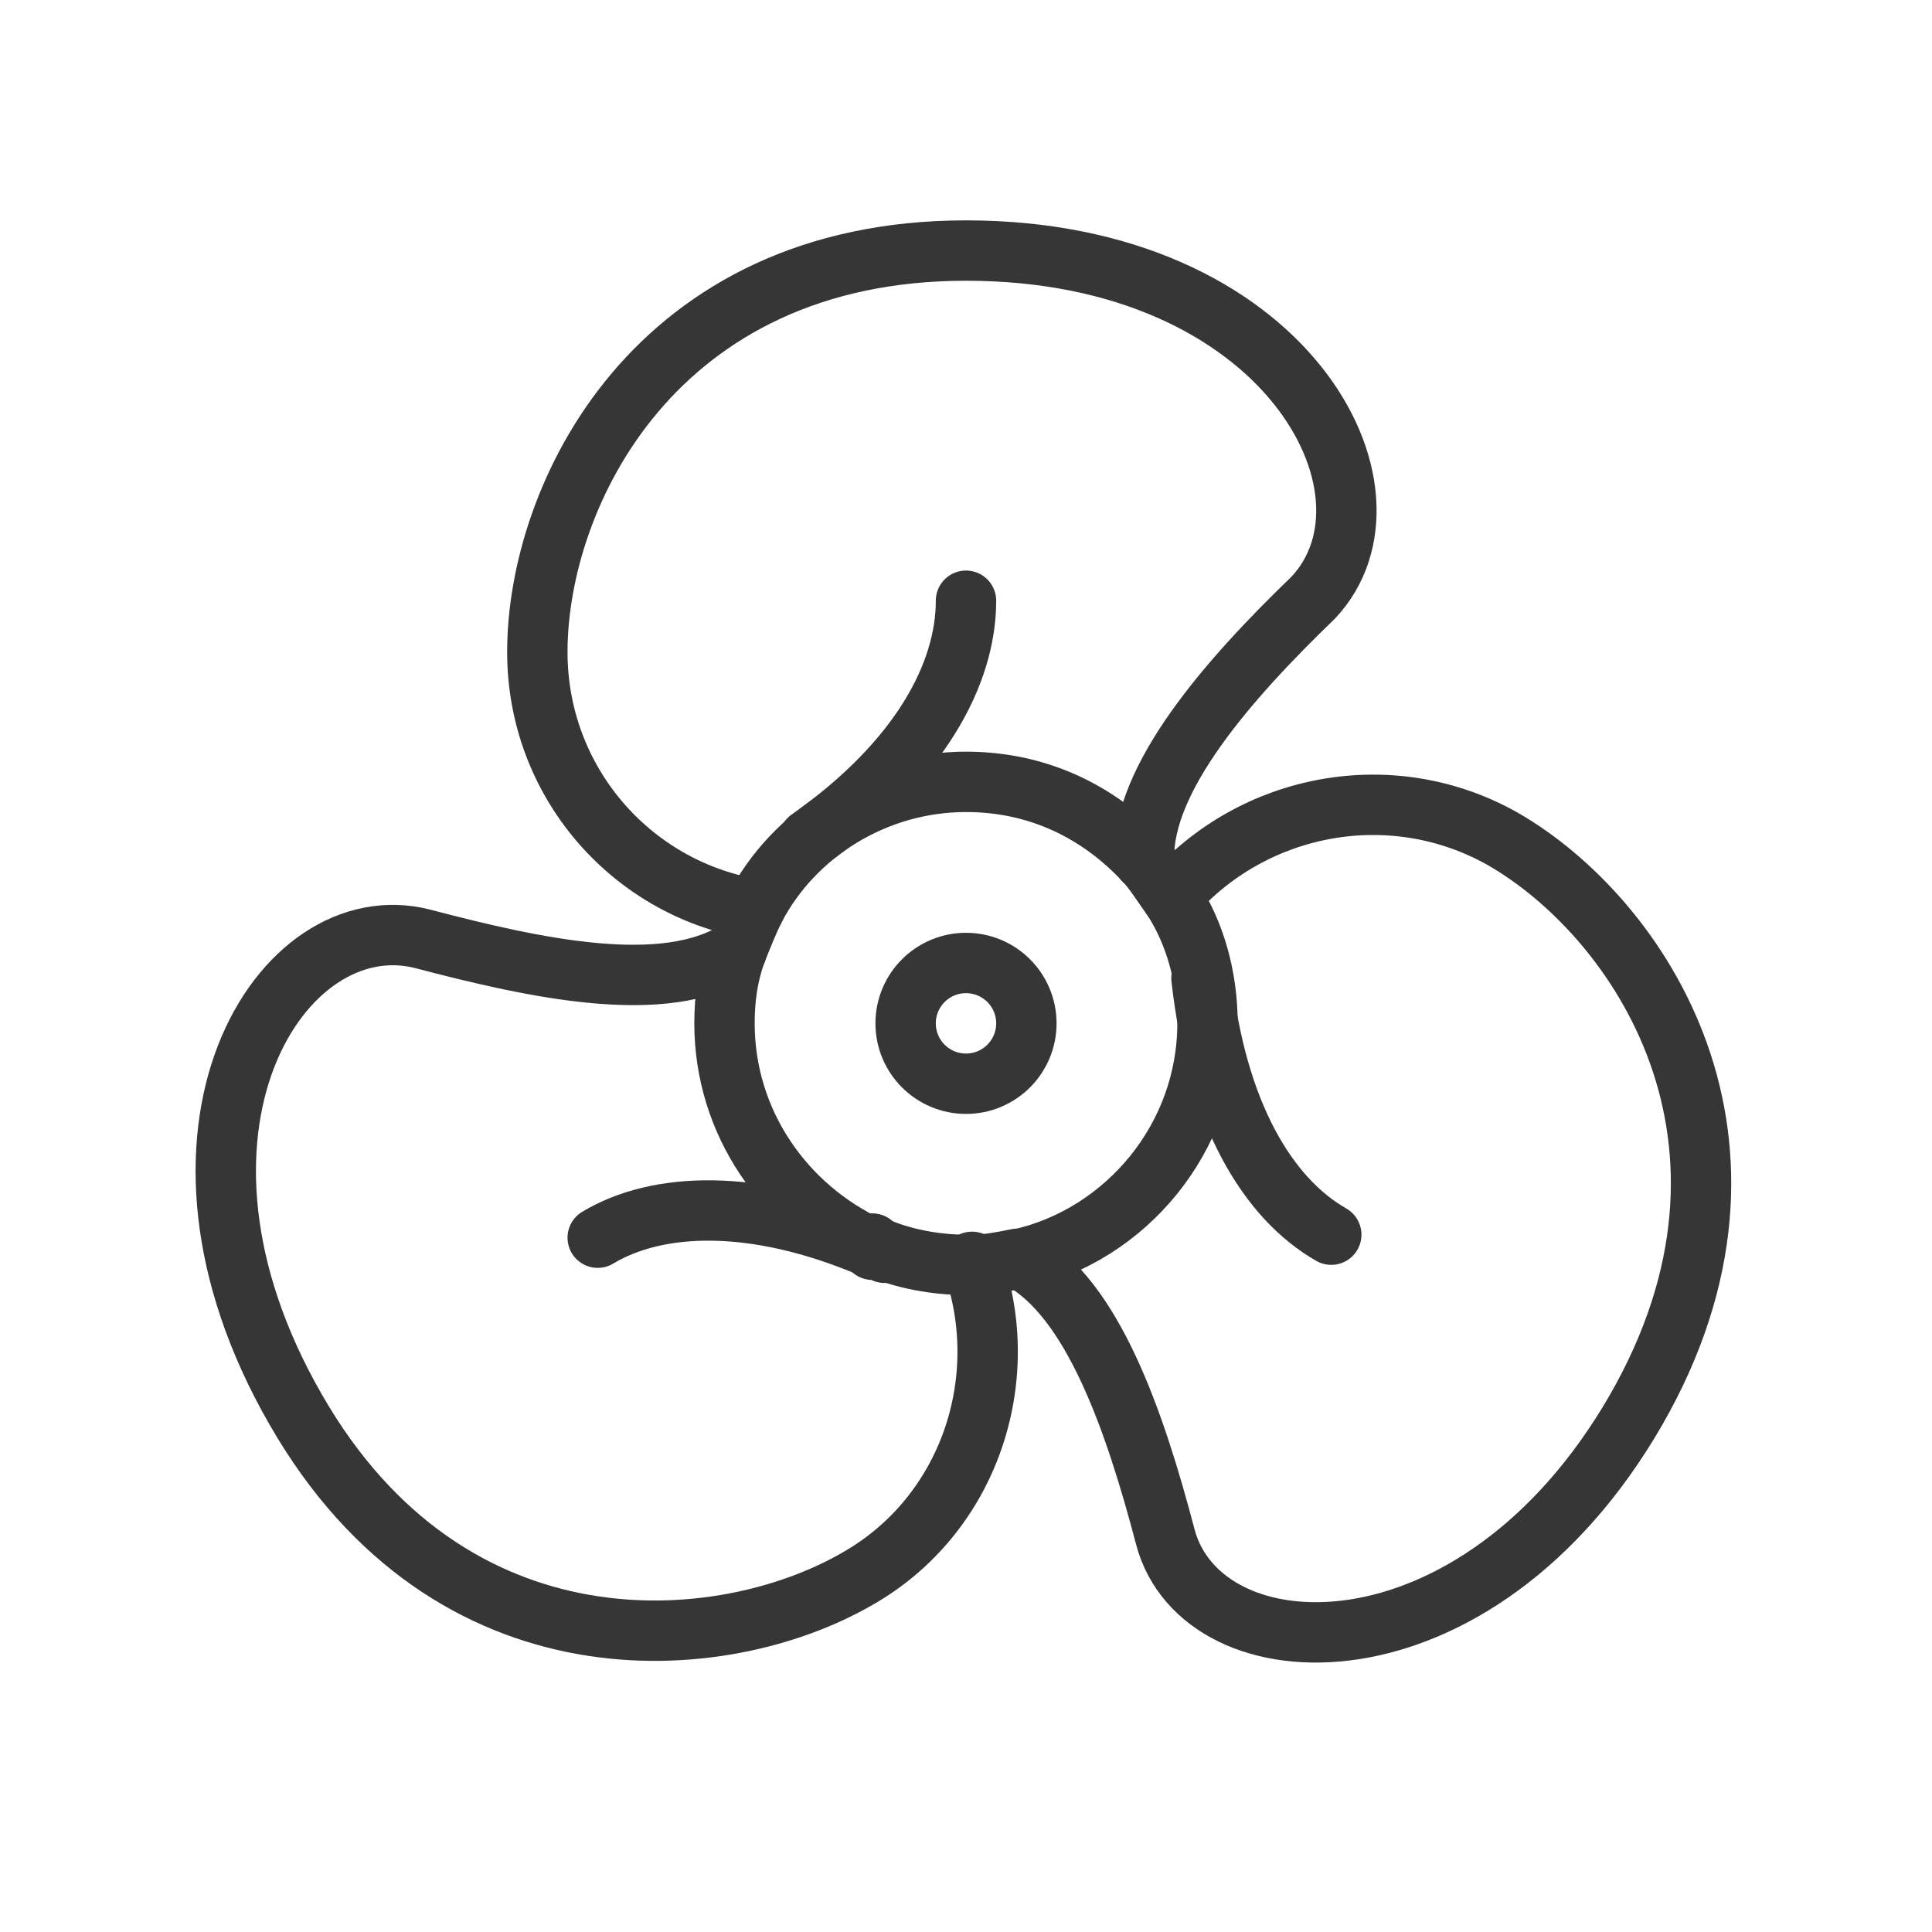 <?xml version="1.0" encoding="utf-8"?>
<!-- Generator: Adobe Illustrator 18.1.1, SVG Export Plug-In . SVG Version: 6.00 Build 0)  -->
<svg version="1.1" xmlns="http://www.w3.org/2000/svg" xmlns:xlink="http://www.w3.org/1999/xlink" x="0px" y="0px"
	 viewBox="0 0 64 64" enable-background="new 0 0 64 64" xml:space="preserve">
<g id="Layer_2" display="none">
	<rect x="-305" y="-267.5" display="inline" fill="#84C9F3" stroke="#000000" stroke-miterlimit="10" width="485" height="615.8"/>
</g>
<g id="Layer_1">
	<g>
		<path fill="none" stroke="#363636" stroke-width="2" stroke-linecap="round" stroke-linejoin="round" stroke-miterlimit="10" d="
			M37.9,28.5c-0.1-2.7,2.8-6,5.6-8.7C46.8,16.3,42.6,8.3,32,8.3c-10.3,0-14.2,8.1-14.2,13.3c0,4.3,3.1,7.8,7.1,8.5"/>
		<path fill="none" stroke="#363636" stroke-width="2" stroke-linecap="round" stroke-linejoin="round" stroke-miterlimit="10" d="
			M24.4,31.5C22,33,17.8,32.1,14,31.1c-4.7-1.2-9.5,6.4-4.2,15.6c5.1,8.9,14.1,8.2,18.6,5.6c3.7-2.1,5.2-6.6,3.8-10.5"/>
		<path fill="none" stroke="#363636" stroke-width="2" stroke-linecap="round" stroke-linejoin="round" stroke-miterlimit="10" d="
			M38.8,29.7c2.7-3.1,7.3-4,11-1.9c4.5,2.6,9.5,10,4.4,18.9c-5.3,9.2-14.4,8.8-15.6,4.2c-1-3.8-2.4-7.9-4.8-9.2"/>
		<path fill="none" stroke="#363636" stroke-width="2" stroke-linecap="round" stroke-linejoin="round" stroke-miterlimit="10" d="
			M26.8,27.8c3.7-2.6,5.2-5.5,5.2-7.9"/>
		<path fill="none" stroke="#363636" stroke-width="2" stroke-linecap="round" stroke-linejoin="round" stroke-miterlimit="10" d="
			M28.8,41.3c-3.8-1.6-7-1.5-9-0.3"/>
		<path fill="none" stroke="#363636" stroke-width="2" stroke-linecap="round" stroke-linejoin="round" stroke-miterlimit="10" d="
			M29,41.3c-0.1,0-0.1,0-0.1-0.1"/>
		<path fill="none" stroke="#363636" stroke-width="2" stroke-linecap="round" stroke-linejoin="round" stroke-miterlimit="10" d="
			M29.3,41.5c-0.1-0.1-0.2-0.1-0.4-0.1"/>
		<path fill="none" stroke="#363636" stroke-width="2" stroke-linecap="round" stroke-linejoin="round" stroke-miterlimit="10" d="
			M44.1,40.9c-2.1-1.2-3.8-4-4.3-8.5"/>
		<path fill="none" stroke="#363636" stroke-width="2" stroke-linecap="round" stroke-linejoin="round" stroke-miterlimit="10" d="
			M32.2,41.9c0.5,0,1-0.1,1.5-0.2"/>
		<path fill="none" stroke="#363636" stroke-width="2" stroke-linecap="round" stroke-linejoin="round" stroke-miterlimit="10" d="
			M29,41.3c0,0-0.1,0-0.1-0.1"/>
		<path fill="none" stroke="#363636" stroke-width="2" stroke-linecap="round" stroke-linejoin="round" stroke-miterlimit="10" d="
			M29,41.3c0.9,0.4,2,0.6,3,0.6c0.1,0,0.1,0,0.2,0"/>
		<path fill="none" stroke="#363636" stroke-width="2" stroke-linecap="round" stroke-linejoin="round" stroke-miterlimit="10" d="
			M38.8,29.7c0.8,1.2,1.2,2.7,1.2,4.2c0,3.8-2.7,7-6.2,7.8"/>
		<path fill="none" stroke="#363636" stroke-width="2" stroke-linecap="round" stroke-linejoin="round" stroke-miterlimit="10" d="
			M38.8,29.7c-0.3-0.4-0.6-0.9-0.9-1.2"/>
		<path fill="none" stroke="#363636" stroke-width="2" stroke-linecap="round" stroke-linejoin="round" stroke-miterlimit="10" d="
			M28.8,41.3C26,40,24,37.2,24,33.9c0-0.8,0.1-1.6,0.4-2.4"/>
		<path fill="none" stroke="#363636" stroke-width="2" stroke-linecap="round" stroke-linejoin="round" stroke-miterlimit="10" d="
			M37.9,28.5c-1.5-1.6-3.5-2.6-5.9-2.6c-3,0-5.7,1.7-7,4.2"/>
		<path fill="none" stroke="#363636" stroke-width="2" stroke-linecap="round" stroke-linejoin="round" stroke-miterlimit="10" d="
			M24.4,31.5c0.2-0.5,0.4-1,0.6-1.4"/>
		
			<circle fill="none" stroke="#363636" stroke-width="2" stroke-linecap="round" stroke-linejoin="round" stroke-miterlimit="10" cx="32" cy="33.9" r="2"/>
	</g>
</g>
</svg>
